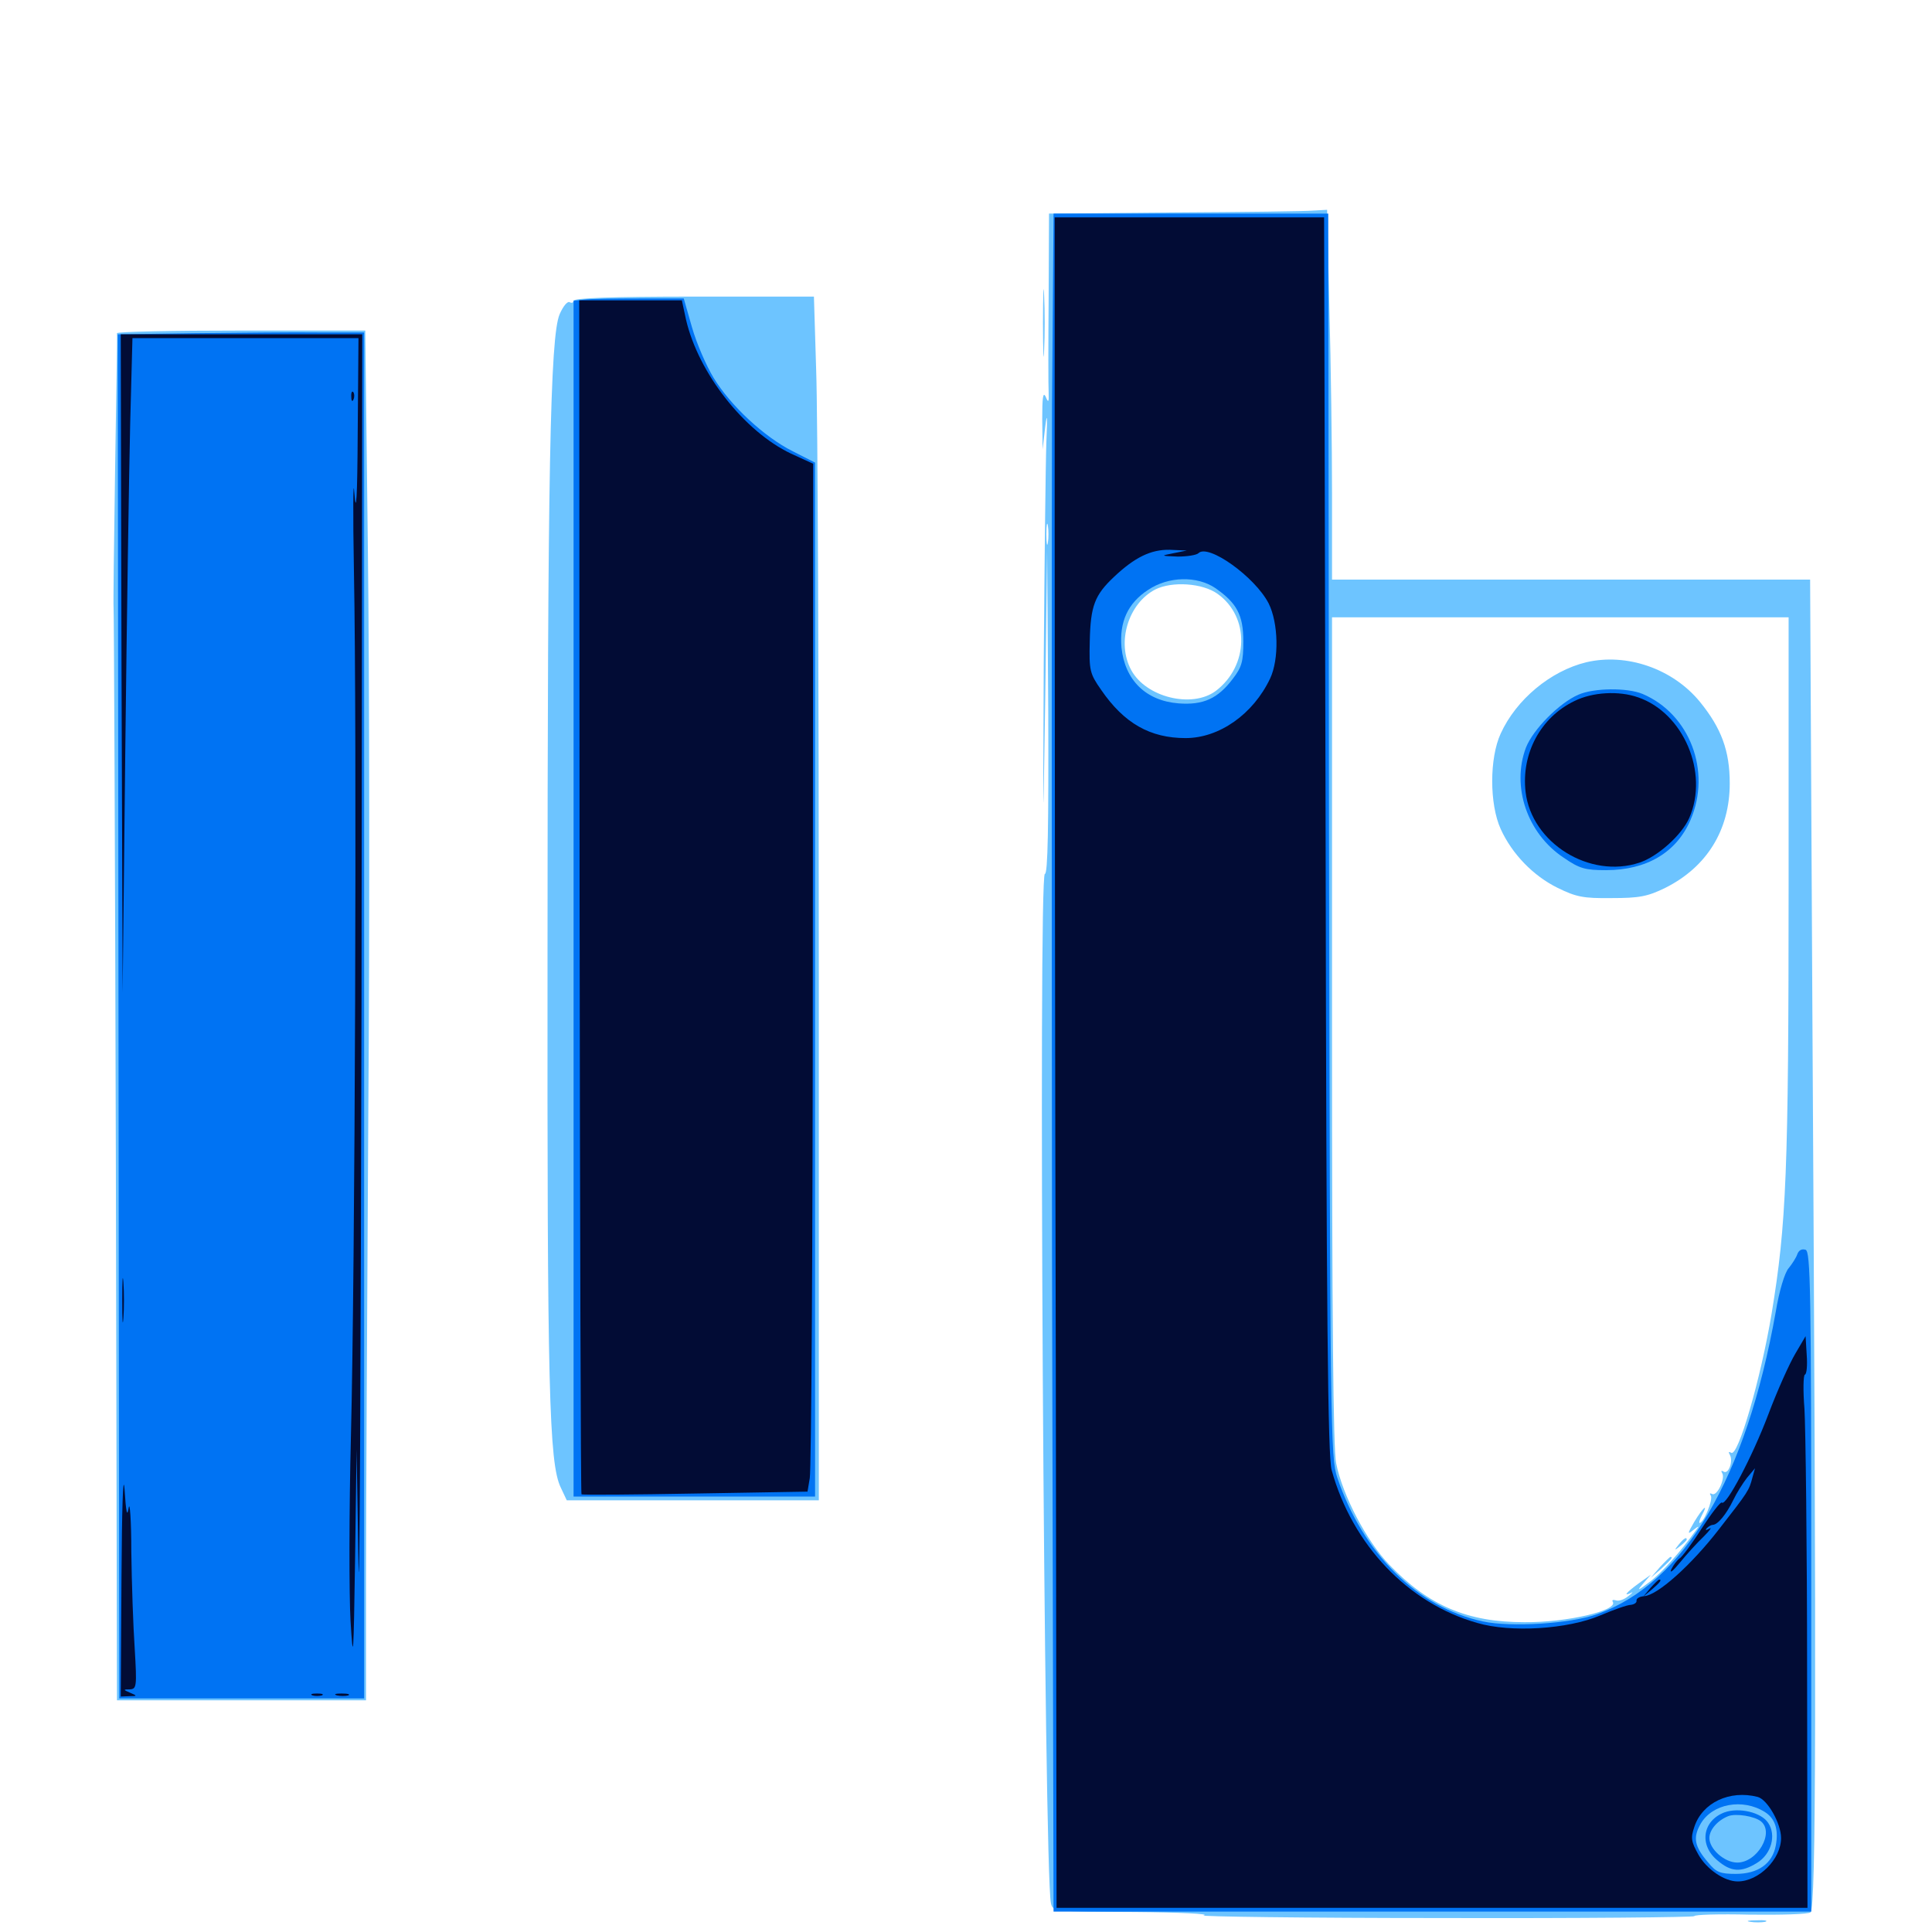 <svg xmlns="http://www.w3.org/2000/svg" viewBox="0 -1000 1000 1000">
	<path fill="#6dc4ff" d="M608.008 -890.039L542.969 -889.453L542.773 -845.898C542.578 -822.07 542.578 -800 542.773 -796.68C542.969 -791.602 542.578 -791.406 541.211 -794.727C539.844 -797.461 539.453 -793.945 539.453 -783.008L539.648 -767.383L541.016 -779.102C541.992 -787.109 542.188 -784.57 541.602 -771.289C541.211 -760.547 540.625 -709.18 540.234 -657.031C539.844 -564.062 539.844 -563.672 541.016 -638.477L541.992 -714.648L542.578 -631.25C542.773 -572.461 542.383 -547.656 540.82 -547.656C537.305 -547.656 540.43 -31.445 543.945 -15.039C544.922 -10.547 545.117 -10.547 587.5 -10.352C610.742 -10.156 626.758 -9.375 623.047 -8.594C619.336 -8.008 674.805 -7.227 746.68 -7.227C818.359 -7.031 876.953 -7.617 876.953 -8.203C876.953 -8.984 889.844 -9.375 905.664 -8.984C921.68 -8.789 935.742 -9.18 937.109 -10.156C940.039 -12.109 940.234 -119.922 938.086 -475.977L936.914 -700H813.086H689.453V-744.531C689.453 -768.945 688.867 -811.914 688.086 -840.234L686.914 -891.406L679.883 -891.016C675.977 -890.625 643.555 -890.234 608.008 -890.039ZM542.383 -719.141C541.992 -716.602 541.602 -718.555 541.602 -723.438C541.602 -728.32 541.992 -730.273 542.383 -727.93C542.773 -725.391 542.773 -721.484 542.383 -719.141ZM630.273 -692.578C646.875 -680.664 646.484 -655.469 629.297 -642.383C616.992 -633.203 593.164 -639.062 585.547 -653.125C577.734 -667.383 583.984 -687.695 598.047 -694.922C606.641 -699.219 622.461 -698.242 630.273 -692.578ZM925.781 -543.359C925.781 -392.773 924.609 -366.406 916.992 -320.117C911.328 -286.133 899.609 -245.898 896.094 -248.047C894.727 -248.828 894.531 -248.438 895.312 -247.07C897.266 -243.945 894.727 -236.719 892.188 -238.281C891.016 -239.062 890.625 -238.672 891.406 -237.5C893.164 -234.766 888.672 -225.195 886.133 -226.758C884.961 -227.344 884.766 -226.953 885.547 -225.781C886.719 -223.633 881.836 -211.719 879.688 -211.719C879.297 -211.719 879.688 -213.477 880.859 -215.625C884.57 -222.461 881.445 -219.727 876.953 -212.305C873.438 -206.25 873.242 -205.469 876.367 -208.008C879.492 -210.352 879.688 -210.352 877.734 -207.812C869.922 -196.875 859.961 -185.742 853.906 -181.25C847.461 -176.367 847.07 -176.367 850.586 -180.469L854.492 -184.961L848.242 -180.469C841.797 -175.781 839.844 -173.438 844.336 -175.586C845.508 -176.367 844.922 -175.391 842.773 -173.828C840.625 -172.07 837.891 -171.094 836.328 -171.68C834.961 -172.07 834.18 -171.875 834.766 -170.898C837.695 -166.406 810.938 -160.156 789.062 -160.352C759.375 -160.352 739.453 -168.945 719.141 -190.039C707.422 -202.148 694.922 -225.977 691.602 -242.578C690.039 -249.609 689.453 -320.117 689.453 -466.602V-680.469H807.617H925.781ZM871.68 -9.18C874.023 -9.57 872.07 -9.961 867.188 -9.961C862.305 -9.961 860.352 -9.57 862.891 -9.18C865.234 -8.789 869.141 -8.789 871.68 -9.18ZM821.094 -657.227C802.539 -652.734 784.766 -637.891 776.758 -620.312C770.898 -607.617 770.898 -583.789 776.758 -570.898C782.617 -558.008 793.555 -546.68 806.25 -540.43C815.82 -535.742 819.531 -534.961 834.18 -535.156C848.438 -535.156 852.734 -535.938 861.914 -540.43C883.398 -551.172 895.312 -570.312 895.312 -594.531C895.312 -611.328 891.016 -623.047 879.883 -636.719C865.82 -653.906 841.992 -662.109 821.094 -657.227ZM868.945 -200.586C866.406 -197.461 866.602 -197.266 869.727 -199.805C871.484 -201.172 873.047 -202.734 873.047 -203.125C873.047 -204.688 871.484 -203.711 868.945 -200.586ZM859.18 -188.867L854.492 -183.398L859.961 -188.086C864.844 -192.578 866.211 -194.141 864.648 -194.141C864.258 -194.141 861.914 -191.797 859.18 -188.867ZM539.844 -832.812C539.844 -817.188 540.234 -810.938 540.43 -818.75C540.82 -826.367 540.82 -839.258 540.43 -847.07C540.234 -854.688 539.844 -848.438 539.844 -832.812ZM296.875 -844.336C296.875 -843.359 295.898 -842.969 294.922 -843.555C293.75 -844.336 291.406 -841.406 289.648 -837.305C284.766 -825.781 283.398 -756.25 283.398 -505.664C283.203 -280.859 284.18 -242.773 290.234 -230.078L293.359 -223.438H358.594H423.828V-496.484C423.828 -646.875 423.242 -786.914 422.461 -808.008L421.289 -846.484H358.984C316.992 -846.484 296.875 -845.703 296.875 -844.336ZM60.547 -827.539C60.742 -826.562 60.156 -794.727 59.57 -756.641C58.984 -718.555 58.594 -686.523 58.789 -685.352C58.984 -684.375 59.57 -556.641 59.961 -401.758L60.547 -119.922H125H189.453V-182.031C189.453 -216.016 190.039 -324.023 190.625 -421.68C191.406 -519.531 191.211 -650.977 190.43 -714.258L189.062 -828.906H124.805C89.453 -828.906 60.547 -828.32 60.547 -827.539ZM905.859 -5.273C903.32 -5.664 904.883 -6.055 909.18 -6.055C913.477 -6.25 915.43 -5.859 913.672 -5.273C911.719 -4.883 908.203 -4.883 905.859 -5.273Z"/>
	<path fill="#0073f3" d="M544.531 -790.43C544.336 -735.742 544.336 -538.086 544.531 -350.977L545.312 -10.547H741.406H937.5V-181.25C937.5 -333.008 937.109 -352.148 934.57 -353.125C932.617 -353.711 931.055 -352.93 930.273 -350.781C929.688 -349.023 927.539 -345.703 925.781 -343.555C923.828 -341.406 920.898 -331.836 919.141 -321.094C903.711 -234.57 871.875 -180.664 826.562 -164.453C812.695 -159.57 782.227 -157.617 767.578 -160.742C733.594 -167.969 705.469 -195.898 692.188 -235.156C688.672 -245.508 688.477 -259.766 687.891 -567.773L687.5 -889.453H616.406H545.312ZM628.906 -695.703C640.234 -687.891 643.555 -681.641 643.555 -667.969C643.555 -657.617 642.773 -654.688 638.086 -648.633C630.273 -638.281 622.656 -634.961 609.961 -635.938C592.969 -637.305 582.227 -648.047 580.469 -664.844C579.297 -678.125 583.789 -687.891 594.336 -694.727C604.883 -701.758 619.531 -701.953 628.906 -695.703ZM913.477 -62.109C918.75 -58.789 920.703 -53.125 919.141 -44.727C917.383 -35.352 909.961 -30.078 898.438 -30.078C890.43 -30.078 888.281 -30.859 884.18 -35.938C876.953 -44.336 876.172 -48.828 880.273 -56.055C886.328 -66.406 901.953 -69.336 913.477 -62.109ZM892.578 -61.914C881.25 -57.617 879.297 -45.117 888.867 -37.109C895.898 -31.055 901.172 -30.664 909.375 -35.742C916.797 -40.234 919.531 -50 915.234 -56.445C911.719 -61.914 900.195 -64.648 892.578 -61.914ZM911.523 -57.227C918.555 -51.367 909.57 -35.938 899.219 -35.938C892.578 -35.938 884.766 -42.969 884.766 -48.633C884.766 -52.93 889.062 -57.812 894.531 -59.961C898.438 -61.523 908.203 -59.961 911.523 -57.227ZM302.344 -844.922L296.875 -844.336V-534.766V-225.391H359.375H421.875V-492.969V-760.547L410.352 -766.406C395.508 -773.828 377.93 -790.234 369.336 -804.492C365.625 -810.547 360.547 -822.266 358.203 -830.469L353.906 -845.508H330.859C317.969 -845.508 305.273 -845.312 302.344 -844.922ZM101.172 -827.539L60.938 -826.953L61.328 -473.828L61.719 -120.898H125.195H188.477V-474.414V-827.93H165.039C152.148 -828.125 123.438 -827.734 101.172 -827.539ZM816.992 -640.43C807.031 -636.133 793.555 -622.461 789.844 -613.086C782.227 -592.969 790.43 -568.555 809.375 -556.055C817.578 -550.391 820.508 -549.609 831.25 -549.609C852.344 -549.609 867.773 -558.789 875 -575.586C885.938 -600.781 874.609 -630.469 850.195 -640.82C842.188 -644.141 825 -643.945 816.992 -640.43Z"/>
	<path fill="#020c35" d="M545.898 -729.688C545.898 -642.969 546.094 -446.094 546.484 -292.383L546.875 -12.5H741.211H935.547L935.352 -133.203C935.352 -199.414 934.57 -261.328 933.984 -270.703C933.203 -280.273 933.398 -288.086 934.18 -288.477C935.156 -288.672 935.547 -293.359 935.156 -298.633L934.57 -308.398L929.297 -299.414C926.367 -294.531 919.922 -280.273 915.234 -267.773C907.031 -246.094 893.359 -220.117 891.211 -222.266C890.625 -222.852 885.938 -216.797 880.859 -208.984C875.781 -200.977 870.508 -193.945 869.336 -193.359C868.164 -192.578 866.211 -190.039 865.039 -187.695C864.062 -185.352 866.016 -186.914 869.531 -191.211C873.047 -195.508 878.516 -201.562 881.836 -204.688C884.961 -207.812 886.328 -209.766 884.766 -208.789C883.008 -207.812 882.422 -207.812 883.398 -208.984C884.375 -209.961 885.742 -210.742 886.523 -210.742C889.062 -210.742 893.555 -216.211 897.07 -223.438C898.828 -227.148 902.148 -232.422 904.297 -235.156L908.398 -240.039L907.031 -235.156C905.273 -228.516 905.078 -228.125 889.844 -208.594C875.195 -189.648 857.812 -174.219 850.977 -173.828C848.633 -173.633 846.875 -172.656 847.07 -171.484C847.266 -170.508 845.898 -169.531 844.141 -169.336C842.383 -169.336 835.156 -166.797 828.32 -163.867C811.328 -156.641 781.836 -154.883 764.648 -159.961C728.711 -170.117 700 -200.391 689.258 -239.062C687.305 -245.898 686.523 -317.773 686.133 -567.773L685.352 -887.5H615.625H545.898ZM607.422 -713.672C600.586 -712.305 600.586 -712.305 609.57 -711.914C614.453 -711.914 619.336 -712.695 620.312 -713.672C625.391 -718.75 649.609 -701.367 656.641 -687.695C661.719 -677.539 662.109 -658.789 657.422 -648.828C648.633 -630.273 631.055 -617.969 613.672 -617.969C595.312 -617.969 581.836 -625.586 569.922 -642.969C564.062 -651.367 563.672 -652.93 564.062 -668.164C564.453 -686.328 566.602 -691.992 576.562 -701.367C587.305 -711.523 595.703 -715.625 605.469 -715.43L614.258 -715.039ZM909.766 -69.922C914.844 -68.555 921.875 -56.25 921.875 -48.633C921.875 -37.695 910.352 -26.172 899.414 -26.172C892.578 -26.172 883.398 -32.422 879.102 -40.039C875.391 -46.68 875 -48.633 876.953 -54.297C881.055 -66.992 895.312 -73.633 909.766 -69.922ZM300 -535.938C300.195 -366.211 300.586 -226.953 300.977 -226.562C301.367 -226.172 327.93 -226.367 359.766 -226.953L417.969 -227.93L419.141 -234.961C419.922 -238.867 420.703 -358.594 420.703 -500.977L420.898 -759.961L409.375 -765.234C385.156 -776.758 361.523 -806.836 355.078 -834.57L352.93 -844.531H326.367H299.805ZM62.891 -656.641L63.477 -486.133L64.844 -611.133C65.625 -679.883 66.797 -756.055 67.383 -780.664L68.555 -825H127.148H185.547L185.156 -776.758C184.961 -741.602 184.375 -732.812 183.398 -744.922C182.812 -754.102 182.617 -735.547 183.203 -703.906C184.766 -622.266 183.789 -341.406 181.641 -256.641C180.664 -217.578 180.664 -174.414 181.445 -160.938C182.812 -138.672 183.008 -141.406 183.789 -193.164L184.57 -249.805L185.547 -191.211C186.133 -158.984 186.719 -288.867 187.109 -479.883L187.5 -826.953H125H62.5ZM181.836 -794.531C181.836 -792.383 182.422 -791.797 183.008 -793.359C183.594 -794.727 183.398 -796.484 182.812 -797.07C182.227 -797.852 181.641 -796.68 181.836 -794.531ZM814.844 -637.109C797.461 -628.711 787.305 -609.961 789.648 -590.039C792.773 -563.672 822.852 -544.922 848.633 -553.516C858.008 -556.641 870.508 -567.773 874.414 -576.758C884.57 -600.195 871.289 -631.055 847.852 -639.062C837.891 -642.578 824.219 -641.797 814.844 -637.109ZM63.281 -326.953C63.281 -316.797 63.477 -312.5 63.867 -317.773C64.258 -322.852 64.258 -331.055 63.867 -336.328C63.477 -341.406 63.281 -337.109 63.281 -326.953ZM62.891 -183.984L62.5 -121.875L66.992 -122.07C71.094 -122.07 71.094 -122.266 67.383 -123.828C63.672 -125.391 63.672 -125.586 67.188 -125.586C70.703 -125.781 70.898 -126.953 69.727 -146.68C68.945 -158.008 68.164 -180.664 67.969 -196.875C67.969 -213.086 67.188 -223.242 66.602 -219.531C65.82 -214.453 65.234 -216.992 64.453 -229.297C63.672 -238.477 63.086 -217.969 62.891 -183.984ZM854.297 -178.125L850.586 -173.633L855.078 -177.344C859.18 -180.859 860.352 -182.422 858.789 -182.422C858.398 -182.422 856.445 -180.469 854.297 -178.125ZM161.719 -122.461C160.352 -123.047 161.328 -123.438 164.062 -123.438C166.797 -123.438 167.773 -123.047 166.602 -122.461C165.234 -122.07 162.891 -122.07 161.719 -122.461ZM174.414 -122.461C172.461 -123.047 173.633 -123.438 176.758 -123.438C180.078 -123.438 181.445 -123.047 180.273 -122.461C178.906 -122.07 176.172 -122.07 174.414 -122.461Z"/>
</svg>